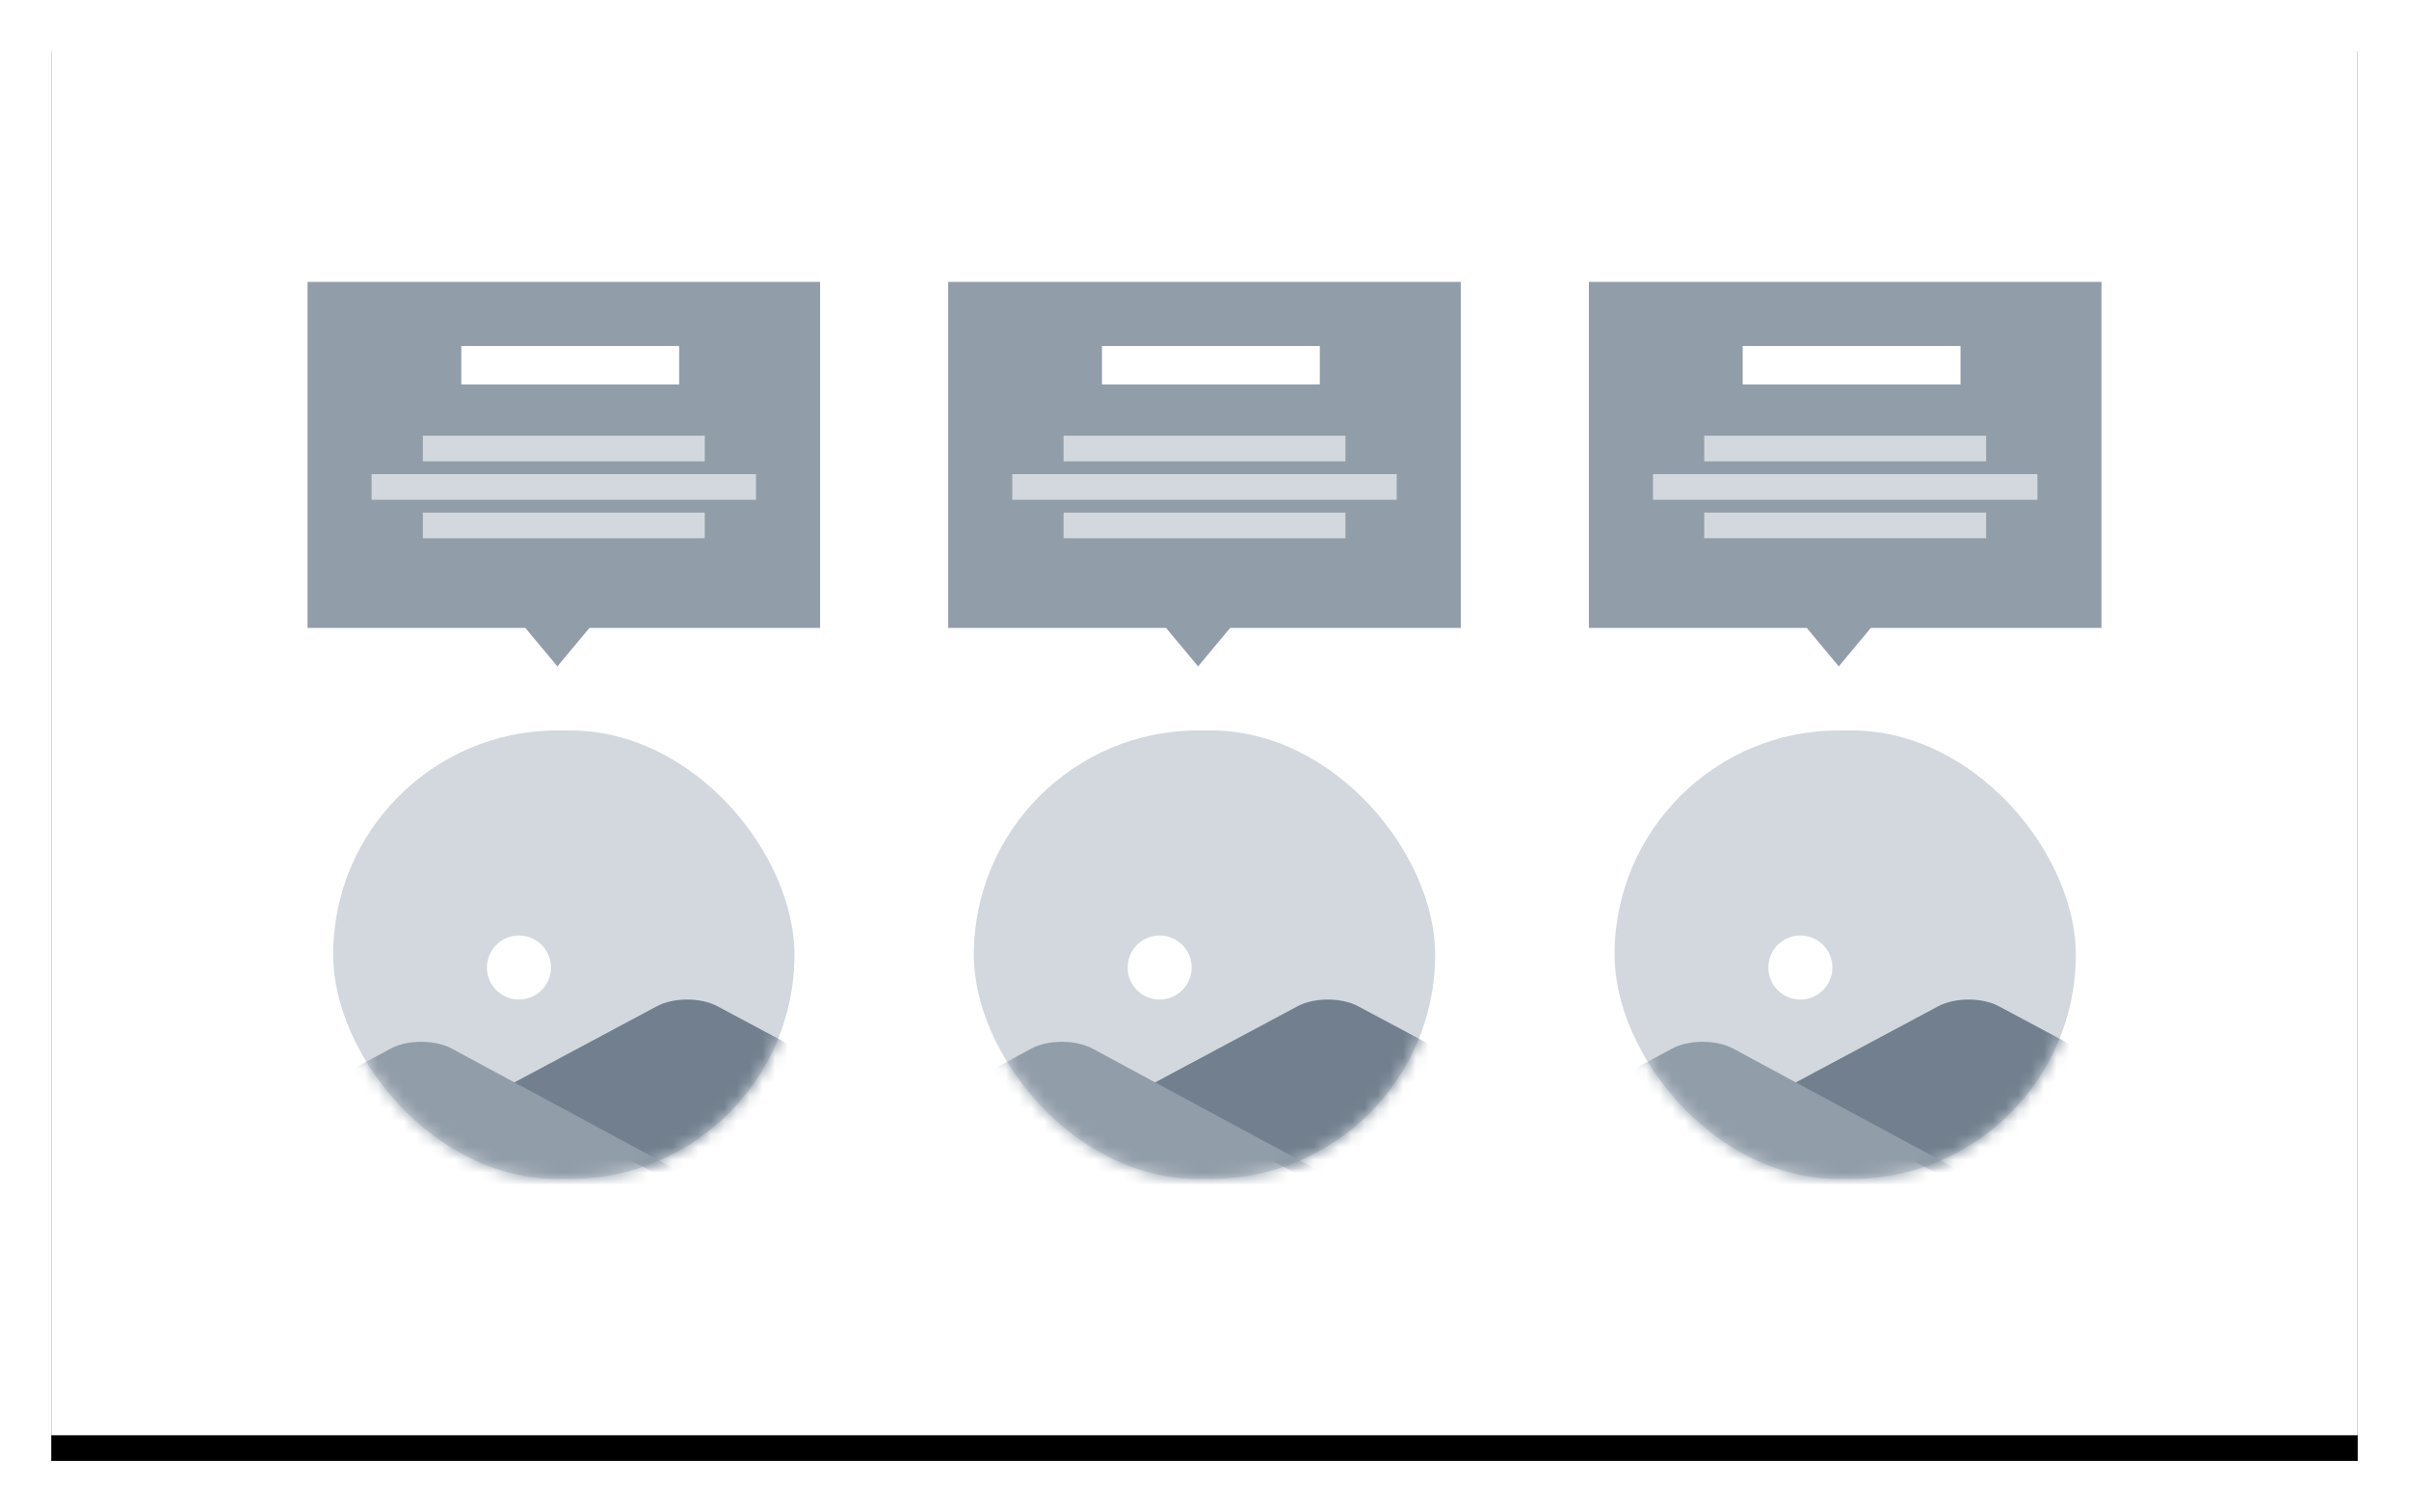 
			<svg width="188" height="118" view-box="0 0 188 118" xmlns="http://www.w3.org/2000/svg">
				<defs>
					<filter
						x="-3.9%"
						y="-4.5%"
						width="107.8%"
						height="112.7%"
						filter-units="objectBoundingBox"
						id="a"
					>
						<feOffset
							dy="2"
							in="SourceAlpha"
							result="shadowOffsetOuter1"
						/>
						<feGaussianBlur
							std-deviation="2"
							in="shadowOffsetOuter1"
							result="shadowBlurOuter1"
						/>
						<feColorMatrix
							values="0 0 0 0 0 0 0 0 0 0 0 0 0 0 0 0 0 0 0.136 0"
							in="shadowBlurOuter1"
						/>
					</filter>
				</defs>
				<g fill="none" fill-rule="evenodd">
					<g transform="translate(4 2)">
						<path
							d="M0 0h180v110H0z"
							fill="#000"
							filter="url(#a)"
						/>
						<path d="M0 0h180v110H0z" fill="#FFF" />
					</g>
					<path
						d="M64 49H24V22h40v27zm-20.5 3L41 49h5l-2.5 3z"
						fill="#919DA9"
					/>
					<path
						fill="#D2D8DE"
						d="M29 37h30v2H29zM33 34h22v2H33zM33 40h22v2H33z"
					/>
					<path fill="#FFF" d="M36 27h17v3H36z" />
					<g transform="translate(26 57)">
						<mask id="b" fill="#fff">
							<rect width="36" height="35" rx="17.5" />
						</mask>
						<rect
							fill="#D2D8DE"
							width="36"
							height="35"
							rx="17.5"
						/>
						<path
							d="M12.847 20.375c.44.39 1.02.625 1.653.625.634 0 1.212-.236 1.653-.625.52-.458.847-1.128.847-1.875 0-.216-.027-.425-.08-.625C16.645 16.797 15.666 16 14.5 16s-2.144.797-2.42 1.875c-.053.2-.08.41-.08.625 0 .747.328 1.417.847 1.875z"
							fill="#FFF"
							fill-rule="nonzero"
							mask="url(#b)"
						/>
						<path
							d="M34.313 23.833l-2.507-1.34-.836-.446-.98-.524c-.652-.35-1.508-.523-2.363-.523-.856 0-1.71.174-2.364.523l-.98.524-.835.446-2.508 1.34-.835.447-2.508 1.34-.836.447-2.506 1.34-.836.446-.418.224L25.955 35H41v-7.593l-3.343-1.787-2.508-1.34-.837-.447z"
							fill="#717F8E"
							fill-rule="nonzero"
							mask="url(#b)"
						/>
						<path
							d="M15.758 28.333l-.423-.228-1.692-.913-1.692-.913-1.692-.914-.99-.534c-.305-.164-.652-.29-1.023-.378-.436-.105-.903-.157-1.37-.157-.47 0-.937.052-1.373.157-.37.088-.718.214-1.022.378l-.99.534-1.693.913-1.693.912-1.692.913-1.692.912-3.385 1.826v4.564h35.539l-13.116-7.074z"
							fill="#919DA9"
							fill-rule="nonzero"
							mask="url(#b)"
						/>
					</g>
					<g>
						<path
							d="M114 49H74V22h40v27zm-20.5 3L91 49h5l-2.5 3z"
							fill="#919DA9"
						/>
						<path
							fill="#D2D8DE"
							d="M79 37h30v2H79zM83 34h22v2H83zM83 40h22v2H83z"
						/>
						<path fill="#FFF" d="M86 27h17v3H86z" />
						<g transform="translate(76 57)">
							<mask id="b" fill="#fff">
								<rect
									width="36"
									height="35"
									rx="17.5"
								/>
							</mask>
							<rect
								fill="#D2D8DE"
								width="36"
								height="35"
								rx="17.5"
							/>
							<path
								d="M12.847 20.375c.44.39 1.02.625 1.653.625.634 0 1.212-.236 1.653-.625.52-.458.847-1.128.847-1.875 0-.216-.027-.425-.08-.625C16.645 16.797 15.666 16 14.5 16s-2.144.797-2.42 1.875c-.053.2-.08.41-.08.625 0 .747.328 1.417.847 1.875z"
								fill="#FFF"
								fill-rule="nonzero"
								mask="url(#b)"
							/>
							<path
								d="M34.313 23.833l-2.507-1.34-.836-.446-.98-.524c-.652-.35-1.508-.523-2.363-.523-.856 0-1.71.174-2.364.523l-.98.524-.835.446-2.508 1.34-.835.447-2.508 1.34-.836.447-2.506 1.34-.836.446-.418.224L25.955 35H41v-7.593l-3.343-1.787-2.508-1.34-.837-.447z"
								fill="#717F8E"
								fill-rule="nonzero"
								mask="url(#b)"
							/>
							<path
								d="M15.758 28.333l-.423-.228-1.692-.913-1.692-.913-1.692-.914-.99-.534c-.305-.164-.652-.29-1.023-.378-.436-.105-.903-.157-1.37-.157-.47 0-.937.052-1.373.157-.37.088-.718.214-1.022.378l-.99.534-1.693.913-1.693.912-1.692.913-1.692.912-3.385 1.826v4.564h35.539l-13.116-7.074z"
								fill="#919DA9"
								fill-rule="nonzero"
								mask="url(#b)"
							/>
						</g>
					</g>
					<g>
						<path
							d="M164 49h-40V22h40v27zm-20.5 3l-2.5-3h5l-2.5 3z"
							fill="#919DA9"
						/>
						<path
							fill="#D2D8DE"
							d="M129 37h30v2h-30zM133 34h22v2h-22zM133 40h22v2h-22z"
						/>
						<path fill="#FFF" d="M136 27h17v3h-17z" />
						<g transform="translate(126 57)">
							<mask id="b" fill="#fff">
								<rect
									width="36"
									height="35"
									rx="17.5"
								/>
							</mask>
							<rect
								fill="#D2D8DE"
								width="36"
								height="35"
								rx="17.5"
							/>
							<path
								d="M12.847 20.375c.44.39 1.02.625 1.653.625.634 0 1.212-.236 1.653-.625.52-.458.847-1.128.847-1.875 0-.216-.027-.425-.08-.625C16.645 16.797 15.666 16 14.5 16s-2.144.797-2.42 1.875c-.053.2-.08.41-.08.625 0 .747.328 1.417.847 1.875z"
								fill="#FFF"
								fill-rule="nonzero"
								mask="url(#b)"
							/>
							<path
								d="M34.313 23.833l-2.507-1.34-.836-.446-.98-.524c-.652-.35-1.508-.523-2.363-.523-.856 0-1.71.174-2.364.523l-.98.524-.835.446-2.508 1.34-.835.447-2.508 1.34-.836.447-2.506 1.34-.836.446-.418.224L25.955 35H41v-7.593l-3.343-1.787-2.508-1.34-.837-.447z"
								fill="#717F8E"
								fill-rule="nonzero"
								mask="url(#b)"
							/>
							<path
								d="M15.758 28.333l-.423-.228-1.692-.913-1.692-.913-1.692-.914-.99-.534c-.305-.164-.652-.29-1.023-.378-.436-.105-.903-.157-1.37-.157-.47 0-.937.052-1.373.157-.37.088-.718.214-1.022.378l-.99.534-1.693.913-1.693.912-1.692.913-1.692.912-3.385 1.826v4.564h35.539l-13.116-7.074z"
								fill="#919DA9"
								fill-rule="nonzero"
								mask="url(#b)"
							/>
						</g>
					</g>
				</g>
			</svg>
